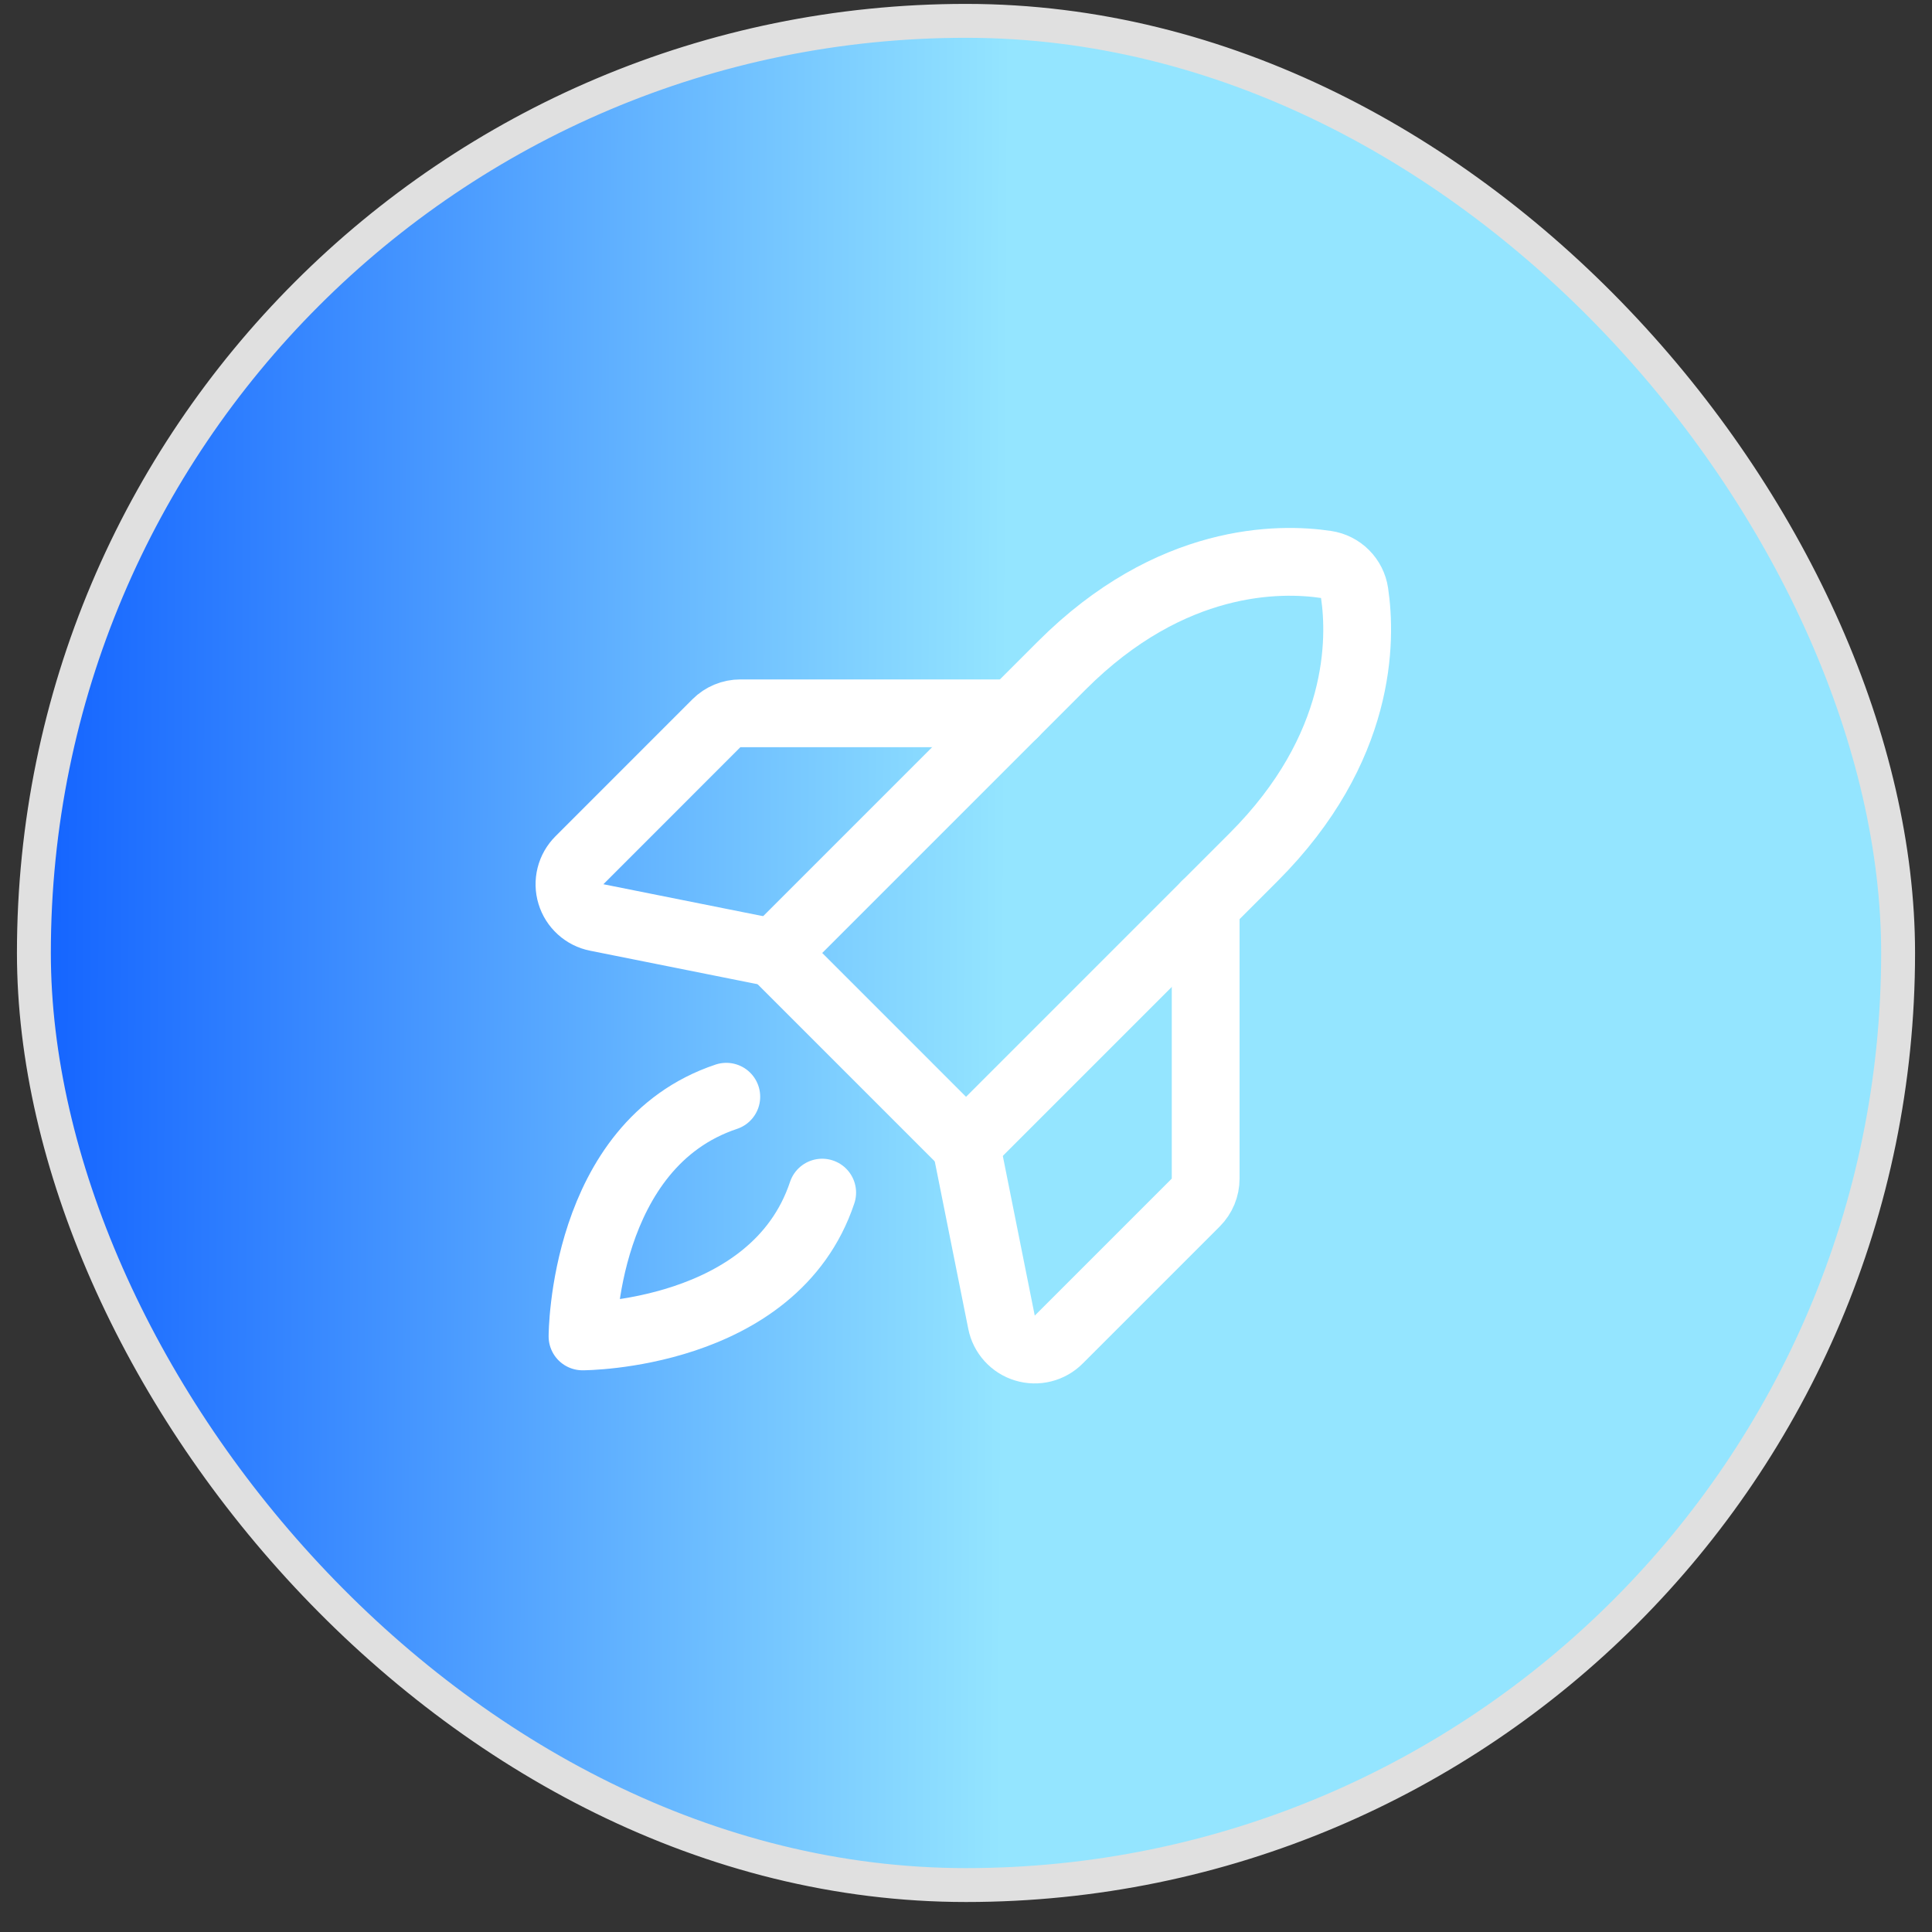 <svg width="57" height="57" viewBox="0 0 57 57" fill="none" xmlns="http://www.w3.org/2000/svg">
<rect x="0" y="0" width="57" height="57" fill="#333333" stroke="none"/>
<rect x="1" y="0.615" width="55" height="55" rx="27.5" fill="url(#paint0_linear_5643_68125)"/>
<path d="M24.257 35.186C22.842 39.428 17.186 39.428 17.186 39.428C17.186 39.428 17.186 33.772 21.428 32.357" stroke="white" stroke-width="2" stroke-linecap="round" stroke-linejoin="round"/>
<path d="M36.986 25.288L28.501 33.773L22.844 28.116L31.329 19.631C34.542 16.418 37.755 16.449 39.125 16.654C39.336 16.685 39.532 16.784 39.682 16.934C39.833 17.085 39.932 17.28 39.963 17.491C40.168 18.862 40.199 22.075 36.986 25.288Z" stroke="white" stroke-width="2" stroke-linecap="round" stroke-linejoin="round"/>
<path d="M35.571 26.701V34.772C35.571 34.904 35.545 35.034 35.495 35.155C35.445 35.276 35.371 35.386 35.278 35.479L31.235 39.522C31.108 39.65 30.947 39.741 30.772 39.785C30.596 39.829 30.412 39.825 30.239 39.772C30.065 39.72 29.91 39.621 29.788 39.487C29.666 39.353 29.583 39.189 29.548 39.011L28.5 33.772" stroke="white" stroke-width="2" stroke-linecap="round" stroke-linejoin="round"/>
<path d="M29.915 21.045H21.843C21.712 21.045 21.582 21.071 21.461 21.121C21.34 21.171 21.229 21.245 21.136 21.338L17.094 25.381C16.966 25.509 16.875 25.669 16.831 25.844C16.787 26.02 16.791 26.204 16.844 26.377C16.896 26.551 16.995 26.706 17.129 26.828C17.263 26.95 17.427 27.033 17.605 27.068L22.843 28.116" stroke="white" stroke-width="2" stroke-linecap="round" stroke-linejoin="round"/>
<rect x="1" y="0.615" width="55" height="55" rx="27.5" stroke="#E0E0E0"/>
<defs>
<linearGradient id="paint0_linear_5643_68125" x1="0.5" y1="0.112" x2="56.788" y2="0.404" gradientUnits="userSpaceOnUse">
<stop stop-color="#1060FF"/>
<stop offset="0.521" stop-color="#94E5FF"/>
</linearGradient>
</defs>
</svg>
